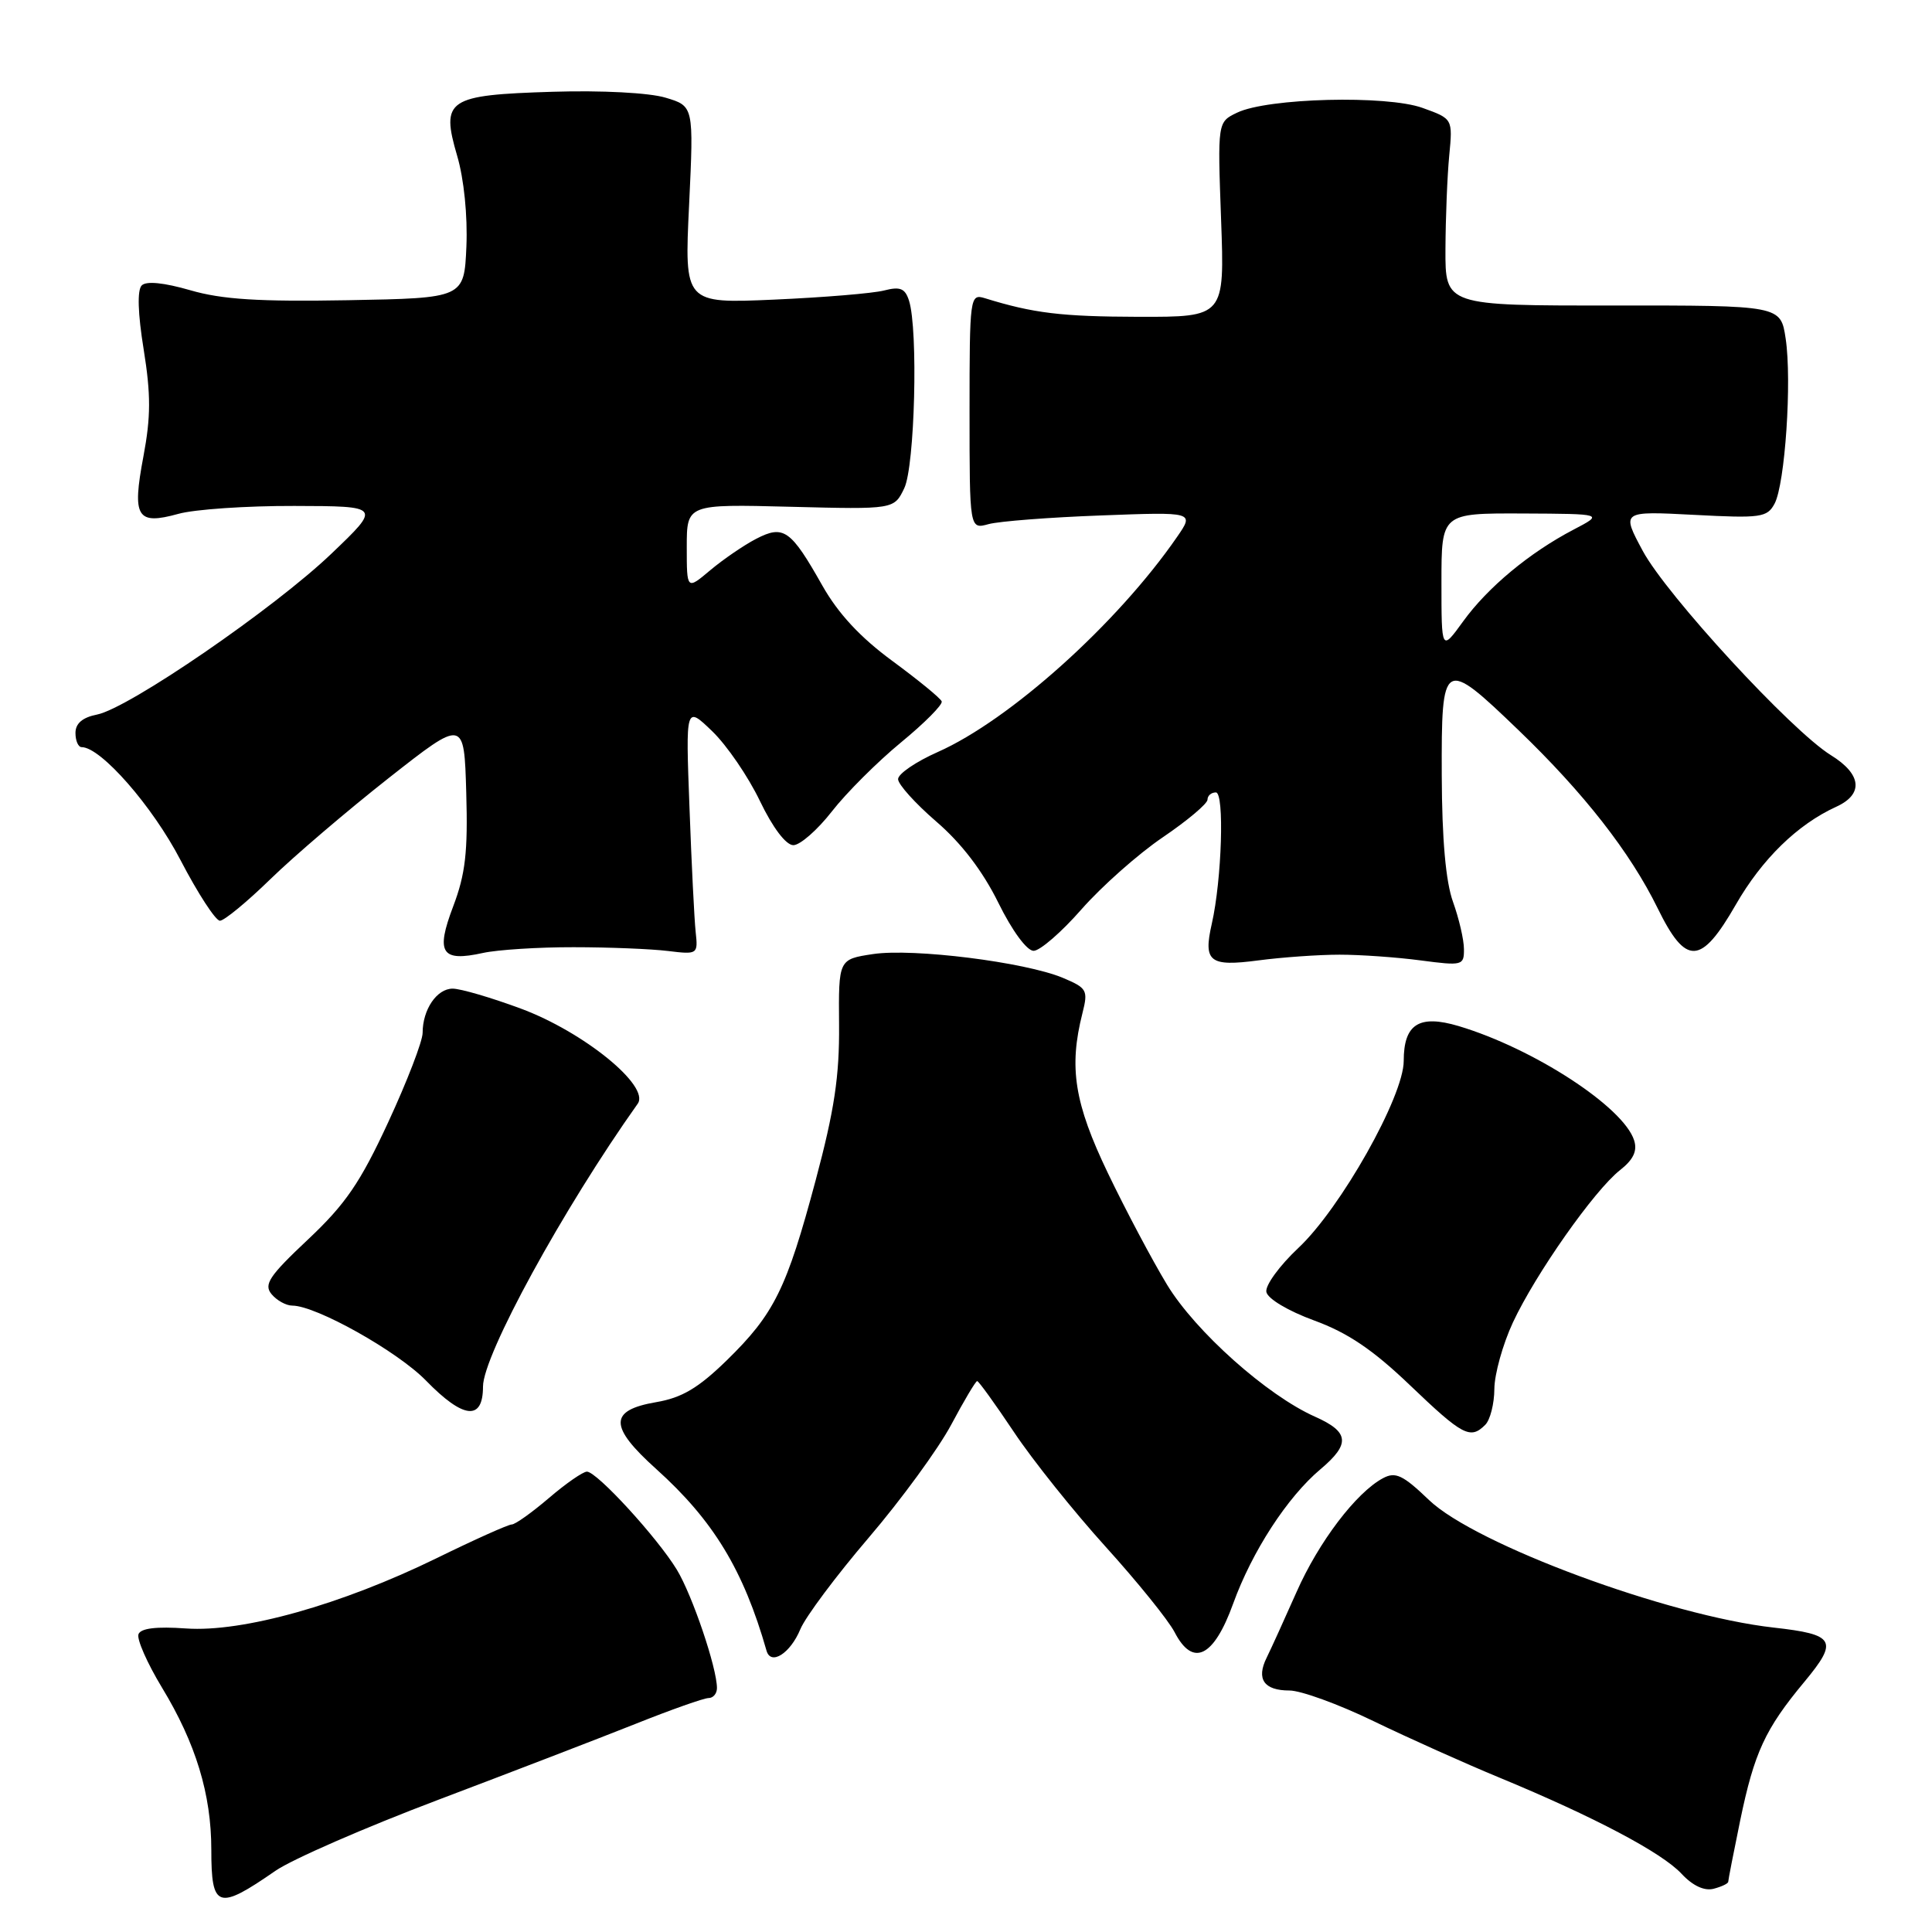 <?xml version="1.0" encoding="UTF-8" standalone="no"?>
<!DOCTYPE svg PUBLIC "-//W3C//DTD SVG 1.1//EN" "http://www.w3.org/Graphics/SVG/1.1/DTD/svg11.dtd" >
<svg xmlns="http://www.w3.org/2000/svg" xmlns:xlink="http://www.w3.org/1999/xlink" version="1.1" viewBox="0 0 256 256">
 <g >
 <path fill="currentColor"
d=" M 36.50 247.89 C 38.70 246.37 48.38 242.15 58.00 238.51 C 67.62 234.87 79.39 230.34 84.14 228.45 C 88.89 226.55 93.28 225.00 93.89 225.00 C 94.50 225.00 95.00 224.41 95.00 223.68 C 95.00 221.00 91.74 211.39 89.69 208.00 C 87.10 203.74 79.09 195.00 77.77 195.00 C 77.25 195.00 74.98 196.57 72.73 198.50 C 70.48 200.42 68.27 202.00 67.81 202.00 C 67.35 202.00 62.87 204.01 57.85 206.47 C 45.23 212.64 32.15 216.31 24.65 215.78 C 20.73 215.50 18.65 215.75 18.35 216.54 C 18.10 217.19 19.50 220.37 21.46 223.61 C 25.95 231.01 28.00 237.75 28.00 245.10 C 28.00 252.90 28.86 253.18 36.50 247.89 Z  M 229.00 249.34 C 229.00 249.11 229.71 245.46 230.58 241.24 C 232.45 232.22 233.88 229.11 239.09 222.85 C 243.63 217.38 243.17 216.57 234.99 215.66 C 221.03 214.09 195.51 204.65 189.36 198.77 C 185.89 195.44 184.91 194.98 183.25 195.87 C 179.70 197.77 174.73 204.31 171.79 210.97 C 170.20 214.56 168.42 218.47 167.84 219.65 C 166.43 222.49 167.48 224.00 170.86 224.00 C 172.37 224.00 177.38 225.82 181.98 228.05 C 186.59 230.28 194.14 233.67 198.77 235.58 C 211.23 240.74 220.21 245.48 222.82 248.29 C 224.30 249.88 225.84 250.59 227.07 250.27 C 228.13 249.99 229.00 249.58 229.00 249.34 Z  M 106.05 215.88 C 106.73 214.24 110.81 208.78 115.11 203.75 C 119.42 198.71 124.33 191.98 126.03 188.80 C 127.73 185.61 129.28 183.00 129.48 183.00 C 129.68 183.00 131.87 186.04 134.35 189.75 C 136.82 193.46 142.29 200.30 146.50 204.95 C 150.71 209.60 154.82 214.69 155.64 216.27 C 158.06 220.96 160.83 219.61 163.40 212.49 C 165.90 205.58 170.58 198.37 174.97 194.68 C 178.96 191.32 178.79 189.74 174.25 187.72 C 167.90 184.90 158.41 176.44 154.64 170.23 C 152.70 167.03 149.17 160.38 146.81 155.46 C 142.36 146.19 141.60 141.46 143.43 134.25 C 144.20 131.20 144.04 130.92 140.81 129.56 C 135.81 127.48 121.00 125.62 115.68 126.42 C 111.11 127.11 111.11 127.11 111.18 135.80 C 111.24 142.59 110.56 147.11 108.08 156.39 C 104.23 170.79 102.59 174.11 96.28 180.27 C 92.53 183.92 90.36 185.21 86.96 185.79 C 80.67 186.87 80.67 189.00 86.96 194.66 C 94.52 201.46 98.52 208.04 101.57 218.73 C 102.14 220.73 104.72 219.09 106.05 215.88 Z  M 196.80 188.80 C 197.46 188.14 198.00 186.00 198.01 184.05 C 198.02 182.10 199.12 178.13 200.47 175.23 C 203.46 168.82 211.25 157.73 214.66 155.05 C 216.43 153.66 216.98 152.50 216.53 151.10 C 215.13 146.69 203.24 138.94 193.28 135.96 C 188.04 134.40 186.00 135.69 186.00 140.58 C 186.00 145.28 177.63 160.13 172.03 165.37 C 169.54 167.71 167.63 170.33 167.80 171.19 C 167.97 172.09 170.69 173.71 174.13 174.97 C 178.57 176.59 181.91 178.84 186.83 183.55 C 193.81 190.23 194.83 190.77 196.80 188.80 Z  M 64.00 183.73 C 64.00 179.58 74.64 160.13 84.50 146.25 C 86.17 143.91 77.34 136.73 69.00 133.64 C 65.09 132.19 61.03 131.00 59.98 131.00 C 57.88 131.00 56.00 133.77 56.00 136.86 C 56.00 137.96 53.95 143.28 51.45 148.68 C 47.74 156.70 45.79 159.55 40.82 164.23 C 35.67 169.07 34.92 170.20 35.98 171.48 C 36.68 172.32 37.91 173.00 38.73 173.00 C 41.87 173.00 52.68 179.06 56.45 182.94 C 61.41 188.03 64.00 188.30 64.00 183.73 Z  M 177.50 126.50 C 180.25 126.50 185.09 126.84 188.25 127.26 C 193.78 127.99 194.00 127.93 193.98 125.76 C 193.98 124.52 193.32 121.70 192.53 119.50 C 191.57 116.84 191.07 111.23 191.04 102.75 C 190.99 87.27 191.21 87.13 201.21 96.75 C 209.89 105.10 216.00 112.92 219.64 120.33 C 223.40 128.01 225.38 127.92 230.00 119.88 C 233.48 113.82 238.18 109.24 243.31 106.90 C 246.96 105.24 246.69 102.59 242.61 100.07 C 237.36 96.82 220.83 78.87 217.67 72.99 C 214.84 67.72 214.84 67.72 224.46 68.22 C 233.32 68.69 234.16 68.57 235.14 66.74 C 236.53 64.13 237.45 50.48 236.61 44.87 C 235.95 40.47 235.95 40.47 213.72 40.48 C 191.50 40.50 191.50 40.50 191.53 33.00 C 191.55 28.88 191.77 23.31 192.03 20.62 C 192.50 15.74 192.50 15.74 188.50 14.30 C 183.75 12.58 167.95 12.98 163.92 14.93 C 161.33 16.17 161.33 16.17 161.80 29.08 C 162.27 42.00 162.27 42.00 150.88 41.98 C 140.63 41.95 136.95 41.51 130.49 39.51 C 128.53 38.91 128.47 39.31 128.47 54.52 C 128.47 70.14 128.47 70.14 130.99 69.45 C 132.37 69.07 139.07 68.55 145.88 68.30 C 158.26 67.83 158.26 67.83 155.95 71.17 C 148.04 82.63 133.81 95.41 124.25 99.65 C 121.36 100.93 119.00 102.54 119.00 103.24 C 119.00 103.93 121.28 106.46 124.06 108.86 C 127.38 111.71 130.22 115.43 132.28 119.61 C 134.12 123.35 136.07 125.99 136.96 125.99 C 137.81 125.98 140.67 123.50 143.32 120.47 C 145.98 117.45 150.81 113.16 154.07 110.95 C 157.33 108.74 160.00 106.49 160.00 105.96 C 160.00 105.43 160.50 105.00 161.11 105.00 C 162.26 105.00 161.90 116.55 160.57 122.40 C 159.42 127.45 160.26 128.11 166.72 127.26 C 169.90 126.84 174.75 126.50 177.50 126.50 Z  M 76.00 125.51 C 80.67 125.51 86.30 125.74 88.50 126.01 C 92.44 126.49 92.50 126.45 92.18 123.50 C 92.00 121.85 91.63 114.42 91.36 107.00 C 90.85 93.50 90.85 93.50 94.37 96.89 C 96.31 98.76 99.15 102.91 100.69 106.13 C 102.39 109.67 104.14 111.98 105.12 111.99 C 106.01 111.99 108.30 109.99 110.22 107.53 C 112.13 105.07 116.26 100.95 119.38 98.38 C 122.51 95.81 124.94 93.36 124.78 92.94 C 124.63 92.52 121.69 90.12 118.27 87.60 C 114.00 84.47 111.07 81.31 108.97 77.60 C 104.78 70.18 103.84 69.51 100.19 71.40 C 98.57 72.24 95.84 74.11 94.12 75.55 C 91.00 78.18 91.00 78.18 91.00 72.49 C 91.00 66.80 91.00 66.80 104.74 67.15 C 118.47 67.50 118.47 67.50 119.82 64.69 C 121.22 61.77 121.68 43.71 120.45 39.84 C 119.93 38.21 119.28 37.94 117.15 38.49 C 115.69 38.87 109.14 39.41 102.59 39.70 C 90.68 40.22 90.68 40.22 91.31 27.14 C 91.93 14.06 91.93 14.06 88.18 12.94 C 86.01 12.29 79.70 11.96 73.25 12.16 C 59.26 12.59 58.39 13.17 60.58 20.66 C 61.48 23.71 61.97 28.61 61.80 32.66 C 61.50 39.50 61.50 39.50 46.10 39.78 C 34.31 39.99 29.41 39.68 25.22 38.46 C 21.72 37.45 19.39 37.21 18.78 37.82 C 18.17 38.43 18.26 41.52 19.04 46.32 C 20.00 52.30 19.99 55.24 19.00 60.50 C 17.48 68.55 18.13 69.61 23.63 68.09 C 25.76 67.49 32.67 67.02 39.00 67.04 C 50.50 67.07 50.50 67.07 43.92 73.36 C 36.33 80.62 17.09 93.83 12.87 94.68 C 10.93 95.06 10.00 95.86 10.00 97.12 C 10.00 98.16 10.37 99.00 10.82 99.00 C 13.36 99.00 20.20 106.81 23.92 113.97 C 26.22 118.39 28.57 122.00 29.14 122.00 C 29.71 122.00 32.72 119.52 35.84 116.48 C 38.95 113.45 46.00 107.43 51.50 103.10 C 61.50 95.24 61.50 95.24 61.78 105.02 C 62.01 112.89 61.67 115.83 60.05 120.10 C 57.70 126.28 58.48 127.49 64.00 126.27 C 65.92 125.85 71.33 125.50 76.00 125.51 Z  M 191.00 77.15 C 191.00 68.00 191.00 68.00 201.75 68.04 C 212.50 68.09 212.50 68.09 208.50 70.18 C 202.67 73.23 197.14 77.82 193.87 82.34 C 191.00 86.30 191.00 86.30 191.00 77.15 Z "/>
</g>
</svg>